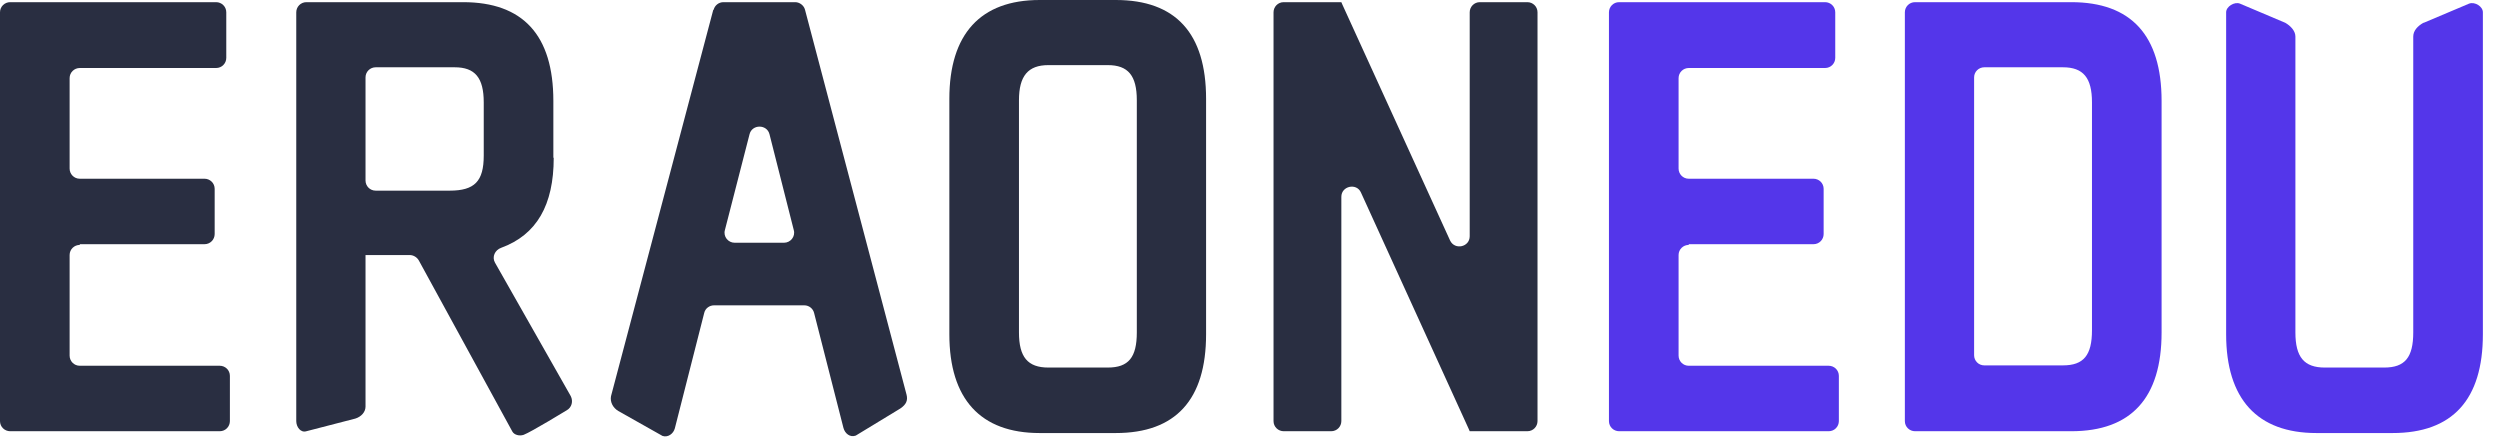 <svg width="143" height="25" viewBox="0 0 143 25" fill="none" xmlns="http://www.w3.org/2000/svg">
<path d="M4.563 13.968H11.698C12.03 13.968 12.279 13.699 12.279 13.389V10.802C12.279 10.471 12.01 10.223 11.698 10.223H4.563C4.231 10.223 3.982 9.953 3.982 9.643V4.47C3.982 4.139 4.252 3.89 4.563 3.89H12.362C12.694 3.89 12.943 3.621 12.943 3.311V0.704C12.943 0.372 12.673 0.124 12.362 0.124H0.581C0.27 0.124 0 0.372 0 0.704V24.087C0 24.418 0.27 24.666 0.581 24.666H12.57C12.902 24.666 13.15 24.397 13.15 24.087V21.5C13.15 21.169 12.881 20.921 12.57 20.921H4.563C4.231 20.921 3.982 20.652 3.982 20.341V14.589C3.982 14.258 4.252 14.009 4.563 14.009V13.968Z" fill="#292E41"/>
<path d="M31.652 9.022V5.773C31.652 2.007 29.91 0.124 26.488 0.124H17.527C17.195 0.124 16.946 0.393 16.946 0.704V24.087C16.946 24.418 17.195 24.77 17.527 24.666L20.327 23.942C20.659 23.839 20.908 23.57 20.908 23.259V14.589H23.438C23.646 14.589 23.853 14.713 23.957 14.899C23.957 14.899 27.96 22.225 29.308 24.687C29.412 24.873 29.703 24.956 29.951 24.873C30.387 24.708 32.42 23.466 32.42 23.466C32.71 23.301 32.793 22.949 32.648 22.659L28.313 15.023C28.126 14.692 28.313 14.299 28.665 14.175C30.698 13.43 31.673 11.733 31.673 9.022H31.652ZM20.908 4.428C20.908 4.097 21.177 3.849 21.489 3.849H26.01C27.172 3.849 27.67 4.449 27.67 5.856V8.898C27.67 10.367 27.151 10.905 25.72 10.905H21.489C21.157 10.905 20.908 10.636 20.908 10.326V4.449V4.428Z" fill="#292E41"/>
<path d="M40.8 0.559L34.95 22.659C34.888 22.99 35.054 23.321 35.365 23.508L37.896 24.935C38.207 25.039 38.518 24.811 38.601 24.501L40.281 17.9C40.343 17.631 40.592 17.465 40.841 17.465H46.006C46.276 17.465 46.504 17.651 46.566 17.9L48.246 24.48C48.329 24.791 48.62 25.039 48.951 24.915L51.503 23.363C51.834 23.135 51.938 22.907 51.855 22.576L46.047 0.559C45.985 0.31 45.736 0.124 45.487 0.124H41.38C41.111 0.124 40.883 0.31 40.821 0.559H40.8ZM44.824 13.885H42.023C41.65 13.885 41.36 13.533 41.464 13.161L42.874 7.677C43.019 7.098 43.87 7.098 44.015 7.677L45.404 13.161C45.508 13.533 45.218 13.885 44.844 13.885H44.824Z" fill="#292E41"/>
<path d="M63.823 0H59.467C56.087 0 54.303 1.945 54.303 5.649V19.121C54.303 22.825 56.087 24.77 59.467 24.77H63.823C67.246 24.77 68.988 22.866 68.988 19.121V5.649C68.988 1.904 67.246 0 63.823 0ZM65.026 5.732V19.017C65.026 20.445 64.549 21.024 63.367 21.024H59.965C58.783 21.024 58.285 20.424 58.285 19.017V5.732C58.285 4.346 58.804 3.725 59.965 3.725H63.367C64.528 3.725 65.026 4.325 65.026 5.732Z" fill="#292E41"/>
<path d="M84.067 13.513C84.067 14.133 83.217 14.32 82.947 13.761L76.787 0.269L76.725 0.124H73.427C73.095 0.124 72.846 0.393 72.846 0.704V24.087C72.846 24.418 73.116 24.666 73.427 24.666H76.144C76.476 24.666 76.725 24.397 76.725 24.087V11.257C76.725 10.636 77.596 10.45 77.845 11.009L84.005 24.522L84.067 24.666H87.365C87.697 24.666 87.946 24.397 87.946 24.087V0.704C87.946 0.372 87.677 0.124 87.365 0.124H84.648C84.316 0.124 84.067 0.393 84.067 0.704V13.513Z" fill="#292E41"/>
<path d="M96.596 13.968H103.731C104.063 13.968 104.312 13.699 104.312 13.389V10.802C104.312 10.471 104.042 10.223 103.731 10.223H96.596C96.264 10.223 96.015 9.953 96.015 9.643V4.47C96.015 4.139 96.285 3.89 96.596 3.89H104.395C104.727 3.89 104.976 3.621 104.976 3.311V0.704C104.976 0.372 104.706 0.124 104.395 0.124H92.613C92.281 0.124 92.032 0.393 92.032 0.704V24.087C92.032 24.418 92.302 24.666 92.613 24.666H104.602C104.934 24.666 105.183 24.397 105.183 24.087V21.5C105.183 21.169 104.913 20.921 104.602 20.921H96.596C96.264 20.921 96.015 20.652 96.015 20.341V14.589C96.015 14.258 96.285 14.009 96.596 14.009V13.968Z" fill="#5436EA"/>
<path d="M118.478 0.124H109.539C109.207 0.124 108.958 0.393 108.958 0.704V24.087C108.958 24.418 109.227 24.666 109.539 24.666H118.478C121.901 24.666 123.643 22.763 123.643 19.017V5.773C123.643 2.028 121.901 0.124 118.478 0.124ZM112.919 4.428C112.919 4.097 113.189 3.849 113.5 3.849H118.001C119.163 3.849 119.661 4.449 119.661 5.856V18.893C119.661 20.321 119.184 20.9 118.001 20.9H113.5C113.168 20.9 112.919 20.631 112.919 20.321V4.428Z" fill="#5436EA"/>
<path d="M138.619 1.303C138.287 1.49 138.038 1.759 138.038 2.09V19.017C138.038 20.445 137.561 21.024 136.379 21.024H132.977C131.795 21.024 131.297 20.424 131.297 19.017V2.09C131.297 1.759 131.007 1.469 130.716 1.303L128.124 0.207C127.813 0.083 127.335 0.372 127.335 0.703V19.12C127.335 22.825 129.119 24.77 132.5 24.77H136.856C140.278 24.77 142.021 22.866 142.021 19.12V0.703C142.021 0.372 141.564 0.083 141.233 0.207L138.64 1.303H138.619Z" fill="#5436EA"/>
</svg>
